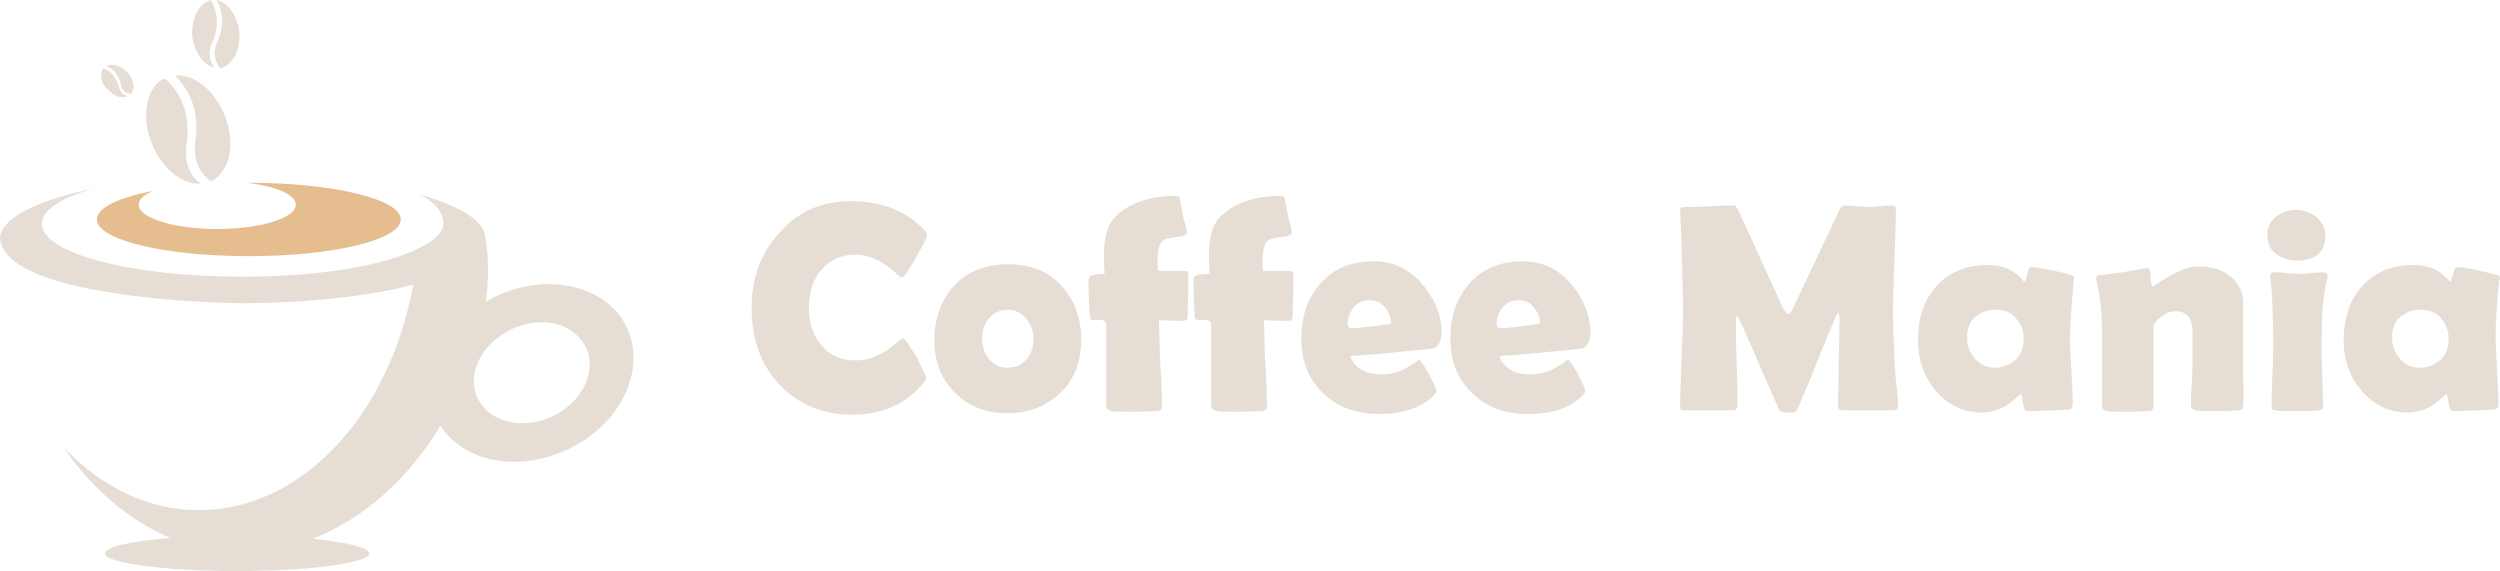 <?xml version="1.0" encoding="UTF-8"?><svg id="_レイヤー_2" xmlns="http://www.w3.org/2000/svg" width="340.6" height="77.8" viewBox="0 0 340.6 77.8"><g id="_レイヤー_2-2"><g id="_レイヤー_2-2"><path d="m33,37.7c-15.1,0-27.3-3.2-27.3-7.2,0-1.9,2.7-3.6,7.1-4.8-7.5,1.5-12.5,3.9-12.8,6.6.2,8,27.9,9,33,9,9.1,0,17.4-1,23.3-2.5-3.2,17.6-15.1,30.7-29.2,30.7-7,0-13.3-3.2-18.4-8.5,3.9,5.7,8.9,9.9,14.5,12.3-5.3.4-8.9,1.2-8.9,2.1,0,1.3,8.1,2.4,18,2.4s18-1.1,18-2.4c0-.8-3-1.5-7.7-2,7.4-2.9,13.3-8.6,17.4-15.4,3.2,5,10.7,6.4,17.4,3.2,7.2-3.4,10.7-10.8,8-16.6-2.7-5.7-10.8-7.6-17.9-4.2-.5.2-.9.5-1.3.7.4-3.1.4-6.1-.1-8.9-.2-2.2-3.6-4.2-8.9-5.7,0,0,3.2,1.4,3.2,3.9,0,1.2-1.2,2.4-3.3,3.4-4.7,2.4-13.7,3.9-24.1,3.9h0Zm36.6,7.2c4.1-2,8.6-.9,10.2,2.4,1.6,3.3-.5,7.5-4.5,9.4s-8.6.9-10.2-2.4c-1.6-3.2.4-7.4,4.5-9.4h0Z" fill="#e6ded5" fill-rule="evenodd"/><path d="m33.9,24.9c11.4,0,20.7,2.2,20.7,5s-9.3,5-20.7,5-20.7-2.2-20.7-5c0-1.6,3-3,7.7-3.9-1.3.5-2,1.2-2,1.9,0,1.8,4.8,3.3,10.7,3.3s10.7-1.5,10.7-3.3c0-1.4-2.7-2.5-6.6-3h.2Z" fill="#e6bd8f" fill-rule="evenodd"/><path d="m26.7,18.6c.3-3.5-.7-6.2-2.9-8.3,2.5-.3,5.4,1.9,6.8,5.4,1.5,3.6.8,7.4-1.5,8.8-.1.1-.2.1-.4.2-1.8-1.4-2.5-3.4-2-6.1h0Zm-4.2-7.9c2.3,2.1,3.3,4.8,3,8.4-.5,2.6.1,4.6,1.8,5.9-2.5.2-5.2-2-6.6-5.4-1.5-3.6-.8-7.4,1.4-8.8.2,0,.3,0,.4-.1h0Z" fill="#e6ded5" fill-rule="evenodd"/><path d="m29.8,5.3c.7-2,.6-3.8-.3-5.3,1.5.3,2.8,2,3.1,4.3.2,2.4-.8,4.4-2.3,4.9-.1,0-.2,0-.3.1-.9-1.2-1-2.5-.2-4h0Zm-1.1-5.3c1,1.6,1.1,3.4.4,5.4-.8,1.5-.7,2.7.1,3.8-1.5-.3-2.7-2.1-3-4.2-.2-2.3.8-4.4,2.3-4.9,0-.1.1-.1.2-.1h0Z" fill="#e6ded5" fill-rule="evenodd"/><path d="m16.4,11.2c-.4-1.1-1-1.9-1.9-2.2.8-.4,1.9-.1,2.8.8.9.9,1.2,2.2.6,2.9l-.1.1c-.8-.1-1.3-.6-1.4-1.6h0Zm-2.3-1.9c1,.4,1.6,1.1,2,2.2.2.9.6,1.4,1.3,1.6-.8.4-1.9,0-2.7-.9-1-.8-1.2-2.1-.6-2.9-.1.1-.1,0,0,0h0Z" fill="#e6ded5" fill-rule="evenodd"/><path d="m126.2,51.4c0,.2-.1.5-.4.8-2.4,2.9-5.7,4.3-9.7,4.3s-7.4-1.4-10-4.2c-2.5-2.7-3.7-6.2-3.7-10.3s1.2-7.4,3.7-10.2c2.5-2.9,5.8-4.4,9.7-4.4,4.3,0,7.6,1.3,10.1,3.9.3.3.4.5.4.8,0,.2-.5,1.2-1.4,2.8s-1.5,2.5-1.7,2.7c-.1.1-.2.2-.4.2-.1,0-.4-.3-1-.8-.7-.6-1.4-1.1-2.1-1.5-1-.5-2.1-.8-3.2-.8-1.9,0-3.5.7-4.7,2.2-1.1,1.3-1.6,3-1.6,5s.5,3.7,1.6,5c1.2,1.5,2.7,2.2,4.7,2.2,1.2,0,2.2-.2,3.3-.8.7-.3,1.4-.8,2.1-1.4.6-.5.9-.8,1-.8s.3.1.4.2c.2.2.8,1.1,1.7,2.5.7,1.7,1.2,2.5,1.2,2.6h0Z" fill="#e6ded5"/><path d="m147.3,46.2c0,3-.9,5.5-2.8,7.3s-4.3,2.8-7.2,2.8-5.3-.9-7.2-2.8-2.8-4.2-2.8-7.1c0-3.1.9-5.5,2.7-7.5,1.8-1.9,4.2-2.9,7.3-2.9s5.4.9,7.2,2.8,2.8,4.4,2.8,7.4h0Zm-6.5,0c0-1-.3-2-1-2.8s-1.5-1.2-2.5-1.2-1.9.4-2.6,1.2c-.6.8-.9,1.7-.9,2.7s.3,2,.9,2.8c.7.8,1.5,1.2,2.6,1.2s1.9-.4,2.6-1.2c.6-.7.9-1.7.9-2.7Z" fill="#e6ded5"/><path d="m161.8,43.2c0,.3-.2.5-.5.5-1.4,0-2.6,0-3.4-.1,0,1,.1,2.4.1,4.1,0,.8.1,2.1.2,3.9.1,1.7.1,3,.1,3.9,0,.3-.2.4-.6.5-.4,0-1.6.1-3.4.1-1.5,0-2.5,0-2.9-.1s-.7-.3-.7-.8v-11c0-.4-.3-.6-.8-.6h-.8c-.4,0-.6-.1-.6-.3-.1-1.2-.2-2.8-.2-5,0-.5.2-.8.8-.9.4,0,.9-.1,1.4-.1-.1-1.1-.1-1.9-.1-2.5,0-2.3.4-3.9,1.3-5,1.8-2,4.6-3.1,8.5-3.1.3,0,.4.1.5.2.1.6.3,1.5.5,2.6,0,.1.1.5.3,1.1.1.5.2.9.2,1.1,0,.3-.5.5-1.4.6-1.1.1-1.8.3-2,.6-.4.5-.6,1.4-.6,2.8,0,.4,0,.8.1,1.2h3.5c.4,0,.6.1.6.4v2.8c-.1,1.5-.1,2.4-.1,3.1h0Z" fill="#e6ded5"/><path d="m176.1,43.2c0,.3-.2.5-.5.5-1.4,0-2.6,0-3.4-.1,0,1,.1,2.4.1,4.1,0,.8.1,2.1.2,3.9.1,1.7.1,3,.1,3.9,0,.3-.2.4-.6.5-.4,0-1.6.1-3.4.1-1.5,0-2.5,0-2.9-.1s-.7-.3-.7-.8v-11c0-.4-.3-.6-.8-.6h-.8c-.4,0-.6-.1-.6-.3-.1-1.2-.2-2.8-.2-5,0-.5.2-.8.8-.9.4,0,.9-.1,1.4-.1-.1-1.1-.1-1.9-.1-2.5,0-2.3.4-3.9,1.3-5,1.8-2,4.6-3.1,8.5-3.1.3,0,.4.1.5.2.1.6.3,1.5.5,2.6,0,.1.1.5.3,1.1.1.5.2.9.2,1.1,0,.3-.5.5-1.4.6-1.1.1-1.8.3-2,.6-.4.5-.6,1.4-.6,2.8,0,.4,0,.8.1,1.2h3.5c.4,0,.6.1.6.4v2.8c-.1,1.5-.1,2.4-.1,3.1h0Z" fill="#e6ded5"/><path d="m196.4,45.2c0,1.3-.4,2.1-1.3,2.3-.1,0-1.5.2-4.1.4-1.6.2-3.9.4-7,.6.2.9.8,1.5,1.7,2,.8.4,1.6.5,2.6.5,1.2,0,2.4-.3,3.5-1,.5-.3,1-.6,1.5-1,.3.1.7.8,1.4,2,.6,1.2,1,2,1,2.3,0,.1-.1.2-.3.5-1.6,1.7-4.1,2.6-7.5,2.6-3.1,0-5.7-.9-7.6-2.8-2-1.9-3-4.3-3-7.5s.9-5.5,2.6-7.5c1.8-2,4.2-3,7.2-3,2.5,0,4.7.9,6.4,2.8s2.9,4.2,2.9,6.8h0Zm-6.9-1.2c0-.8-.3-1.5-.9-2.2s-1.3-.9-2.1-.9-1.5.3-2.1,1c-.5.7-.8,1.4-.8,2.3,0,.4.2.5.6.5,1,0,2.5-.2,4.6-.5.4,0,.7-.1.7-.2h0Z" fill="#e6ded5"/><path d="m216.7,45.2c0,1.3-.4,2.1-1.3,2.3-.1,0-1.5.2-4.1.4-1.6.2-3.9.4-7,.6.2.9.8,1.5,1.7,2,.8.4,1.6.5,2.6.5,1.2,0,2.4-.3,3.5-1,.5-.3,1-.6,1.5-1,.3.1.7.8,1.4,2,.6,1.2,1,2,1,2.3,0,.1-.1.2-.3.5-1.6,1.7-4.1,2.6-7.5,2.6-3.1,0-5.7-.9-7.6-2.8-2-1.9-3-4.3-3-7.5s.9-5.5,2.6-7.5c1.8-2,4.2-3,7.2-3,2.5,0,4.7.9,6.4,2.8s2.8,4.2,2.9,6.8h0Zm-6.9-1.2c0-.8-.3-1.5-.9-2.2s-1.3-.9-2.1-.9-1.5.3-2.1,1c-.5.7-.8,1.4-.8,2.3,0,.4.2.5.6.5,1,0,2.5-.2,4.6-.5.4,0,.7-.1.7-.2h0Z" fill="#e6ded5"/><path d="m258.6,55.3c0,.4-.2.6-.6.6h-7c-.4,0-.6-.2-.6-.7,0-1.3.1-3.3.1-6,.1-2.7.1-4.7.1-6,0-.4-.1-.6-.2-.6-.1.1-1,2.1-2.6,6.1-.9,2.3-1.9,4.7-2.9,7-.1.3-.3.5-.5.5h-.8c-.7,0-1.1-.1-1.2-.4-.7-1.5-1.6-3.6-2.8-6.3-1.2-2.9-2.2-5-2.8-6.3,0-.1-.1-.1-.2-.2-.1.1-.1.3-.1.6,0,1.3,0,3.2.1,5.8s.1,4.5.1,5.8c0,.5-.2.7-.6.7h-6.6c-.3,0-.4,0-.5-.1s-.1-.2-.1-.4c0-1.4.1-3.6.2-6.5s.2-5,.2-6.5-.1-4.4-.2-8.6c0-1.1-.1-2.7-.2-4.9v-.3c0-.3.3-.4.8-.4.7,0,1.8,0,3.3-.1s2.5-.1,3.3-.1c.1,0,.4.3.6.8l5.8,12.7c.4.9.8,1.3,1,1.3.1,0,.5-.5.9-1.5,1.3-2.8,3.3-6.9,5.9-12.5.2-.5.5-.8.7-.8.4,0,1,0,1.7.1.8,0,1.4.1,1.8.1.3,0,.8,0,1.5-.1s1.2-.1,1.5-.1c.4,0,.6.2.6.5,0,1.6-.1,3.9-.2,7s-.2,5.4-.2,7c0,1.4.1,3.6.2,6.5s.5,4.8.5,6.3h0Z" fill="#e6ded5"/><path d="m282,46c0,1,.1,2.5.2,4.5s.2,3.5.2,4.5c0,.5-.2.8-.7.8-1.6.1-3.5.2-5.6.2-.2,0-.4-.4-.5-1.1-.1-.8-.2-1.1-.3-1.2-.1,0-.2.2-.4.3-1.5,1.5-3.1,2.2-4.8,2.2-2.6,0-4.7-1-6.4-3-1.6-1.9-2.4-4.2-2.4-6.8,0-3,.8-5.5,2.5-7.4s4.1-2.9,7-2.9c2.1,0,3.7.7,4.9,2.2,0,.1.1.1.1.1.1,0,.2-.3.4-1,.1-.6.3-1,.5-1,.5,0,1.4.1,2.8.4,1.3.3,2.2.5,2.8.7.2.1.3.2.3.3,0,0,0,.2-.1.4-.2,2.6-.4,5.2-.5,7.8h0Zm-6.3.1c0-1.1-.4-2-1.1-2.8s-1.6-1.1-2.8-1.1-2,.4-2.8,1.1-1,1.7-1,2.8.4,2,1.1,2.8,1.6,1.2,2.7,1.2,2-.4,2.8-1.1,1.1-1.7,1.1-2.9Z" fill="#e6ded5"/><path d="m305.6,55.3c0,.4-.2.6-.5.6-.4,0-1.3.1-2.9.1-1.7,0-2.7,0-3.1-.1s-.6-.3-.6-.8c0-.6,0-1.6.1-2.8s.1-2.2.1-2.8v-4.4c0-1.8-.8-2.7-2.4-2.7-.5,0-1.1.2-1.8.7-.7.5-1.1,1-1.1,1.5v10.7c0,.4-.2.7-.6.7-.5,0-1.4.1-2.8.1-1.5,0-2.5,0-3-.1-.4-.1-.6-.3-.6-.7v-9.4c0-3.3-.3-5.9-.8-7.7v-.3c0-.2.1-.4.3-.4.8-.1,1.9-.2,3.3-.4,2.1-.4,3.3-.6,3.5-.6.1,0,.3.4.3,1.3s.2,1.3.3,1.3c-.1,0,.6-.5,2.1-1.4,1.6-.9,2.9-1.4,4.1-1.4,1.7,0,3.1.4,4.2,1.2,1.2.9,1.9,2.2,1.9,3.8v10.1c.1,1.8.1,3.1,0,3.9h0Z" fill="#e6ded5"/><path d="m316.3,46.8c0,1,0,2.4.1,4.3,0,1.9.1,3.3.1,4.3,0,.3-.2.4-.5.5-.5.1-1.5.1-3,.1s-2.6,0-3-.1c-.3,0-.5-.1-.5-.3v-.6c0-.9,0-2.3.1-4.1s.1-3.2.1-4.1c0-3.8-.1-6.7-.4-8.9v-.4c0-.3.2-.4.5-.4s.9,0,1.7.1,1.3.1,1.7.1,1,0,1.7-.1,1.3-.1,1.7-.1c.3,0,.5.1.5.4v.4c-.7,2.6-.8,5.5-.8,8.9h0Zm.5-14.7c0,2.3-1.3,3.4-3.9,3.4-1.1,0-2-.3-2.8-.9-.8-.6-1.2-1.5-1.2-2.6s.4-1.9,1.2-2.5c.8-.6,1.7-.9,2.7-.9s1.9.3,2.7.9c.9.8,1.3,1.6,1.3,2.6Z" fill="#e6ded5"/><path d="m340,46c0,1,.1,2.5.2,4.5s.2,3.5.2,4.5c0,.5-.2.8-.7.8-1.6.1-3.5.2-5.6.2-.2,0-.4-.4-.5-1.1-.1-.8-.2-1.1-.3-1.2-.1,0-.2.2-.4.3-1.5,1.5-3.1,2.2-4.8,2.2-2.6,0-4.7-1-6.4-3-1.6-1.9-2.4-4.2-2.4-6.8,0-3,.8-5.5,2.5-7.4s4.1-2.9,7-2.9c2.1,0,3.7.7,4.9,2.2,0,.1.1.1.1.1.1,0,.2-.3.4-1,.1-.6.3-1,.5-1,.5,0,1.4.1,2.8.4,1.3.3,2.2.5,2.8.7.2.1.3.2.3.3,0,0,0,.2-.1.4-.3,2.6-.5,5.2-.5,7.8h0Zm-6.4.1c0-1.1-.4-2-1.1-2.8s-1.6-1.1-2.8-1.1-2,.4-2.8,1.1-1,1.7-1,2.8.4,2,1.1,2.8,1.6,1.2,2.7,1.2,2-.4,2.8-1.1,1.1-1.7,1.1-2.9Z" fill="#e6ded5"/></g></g></svg>